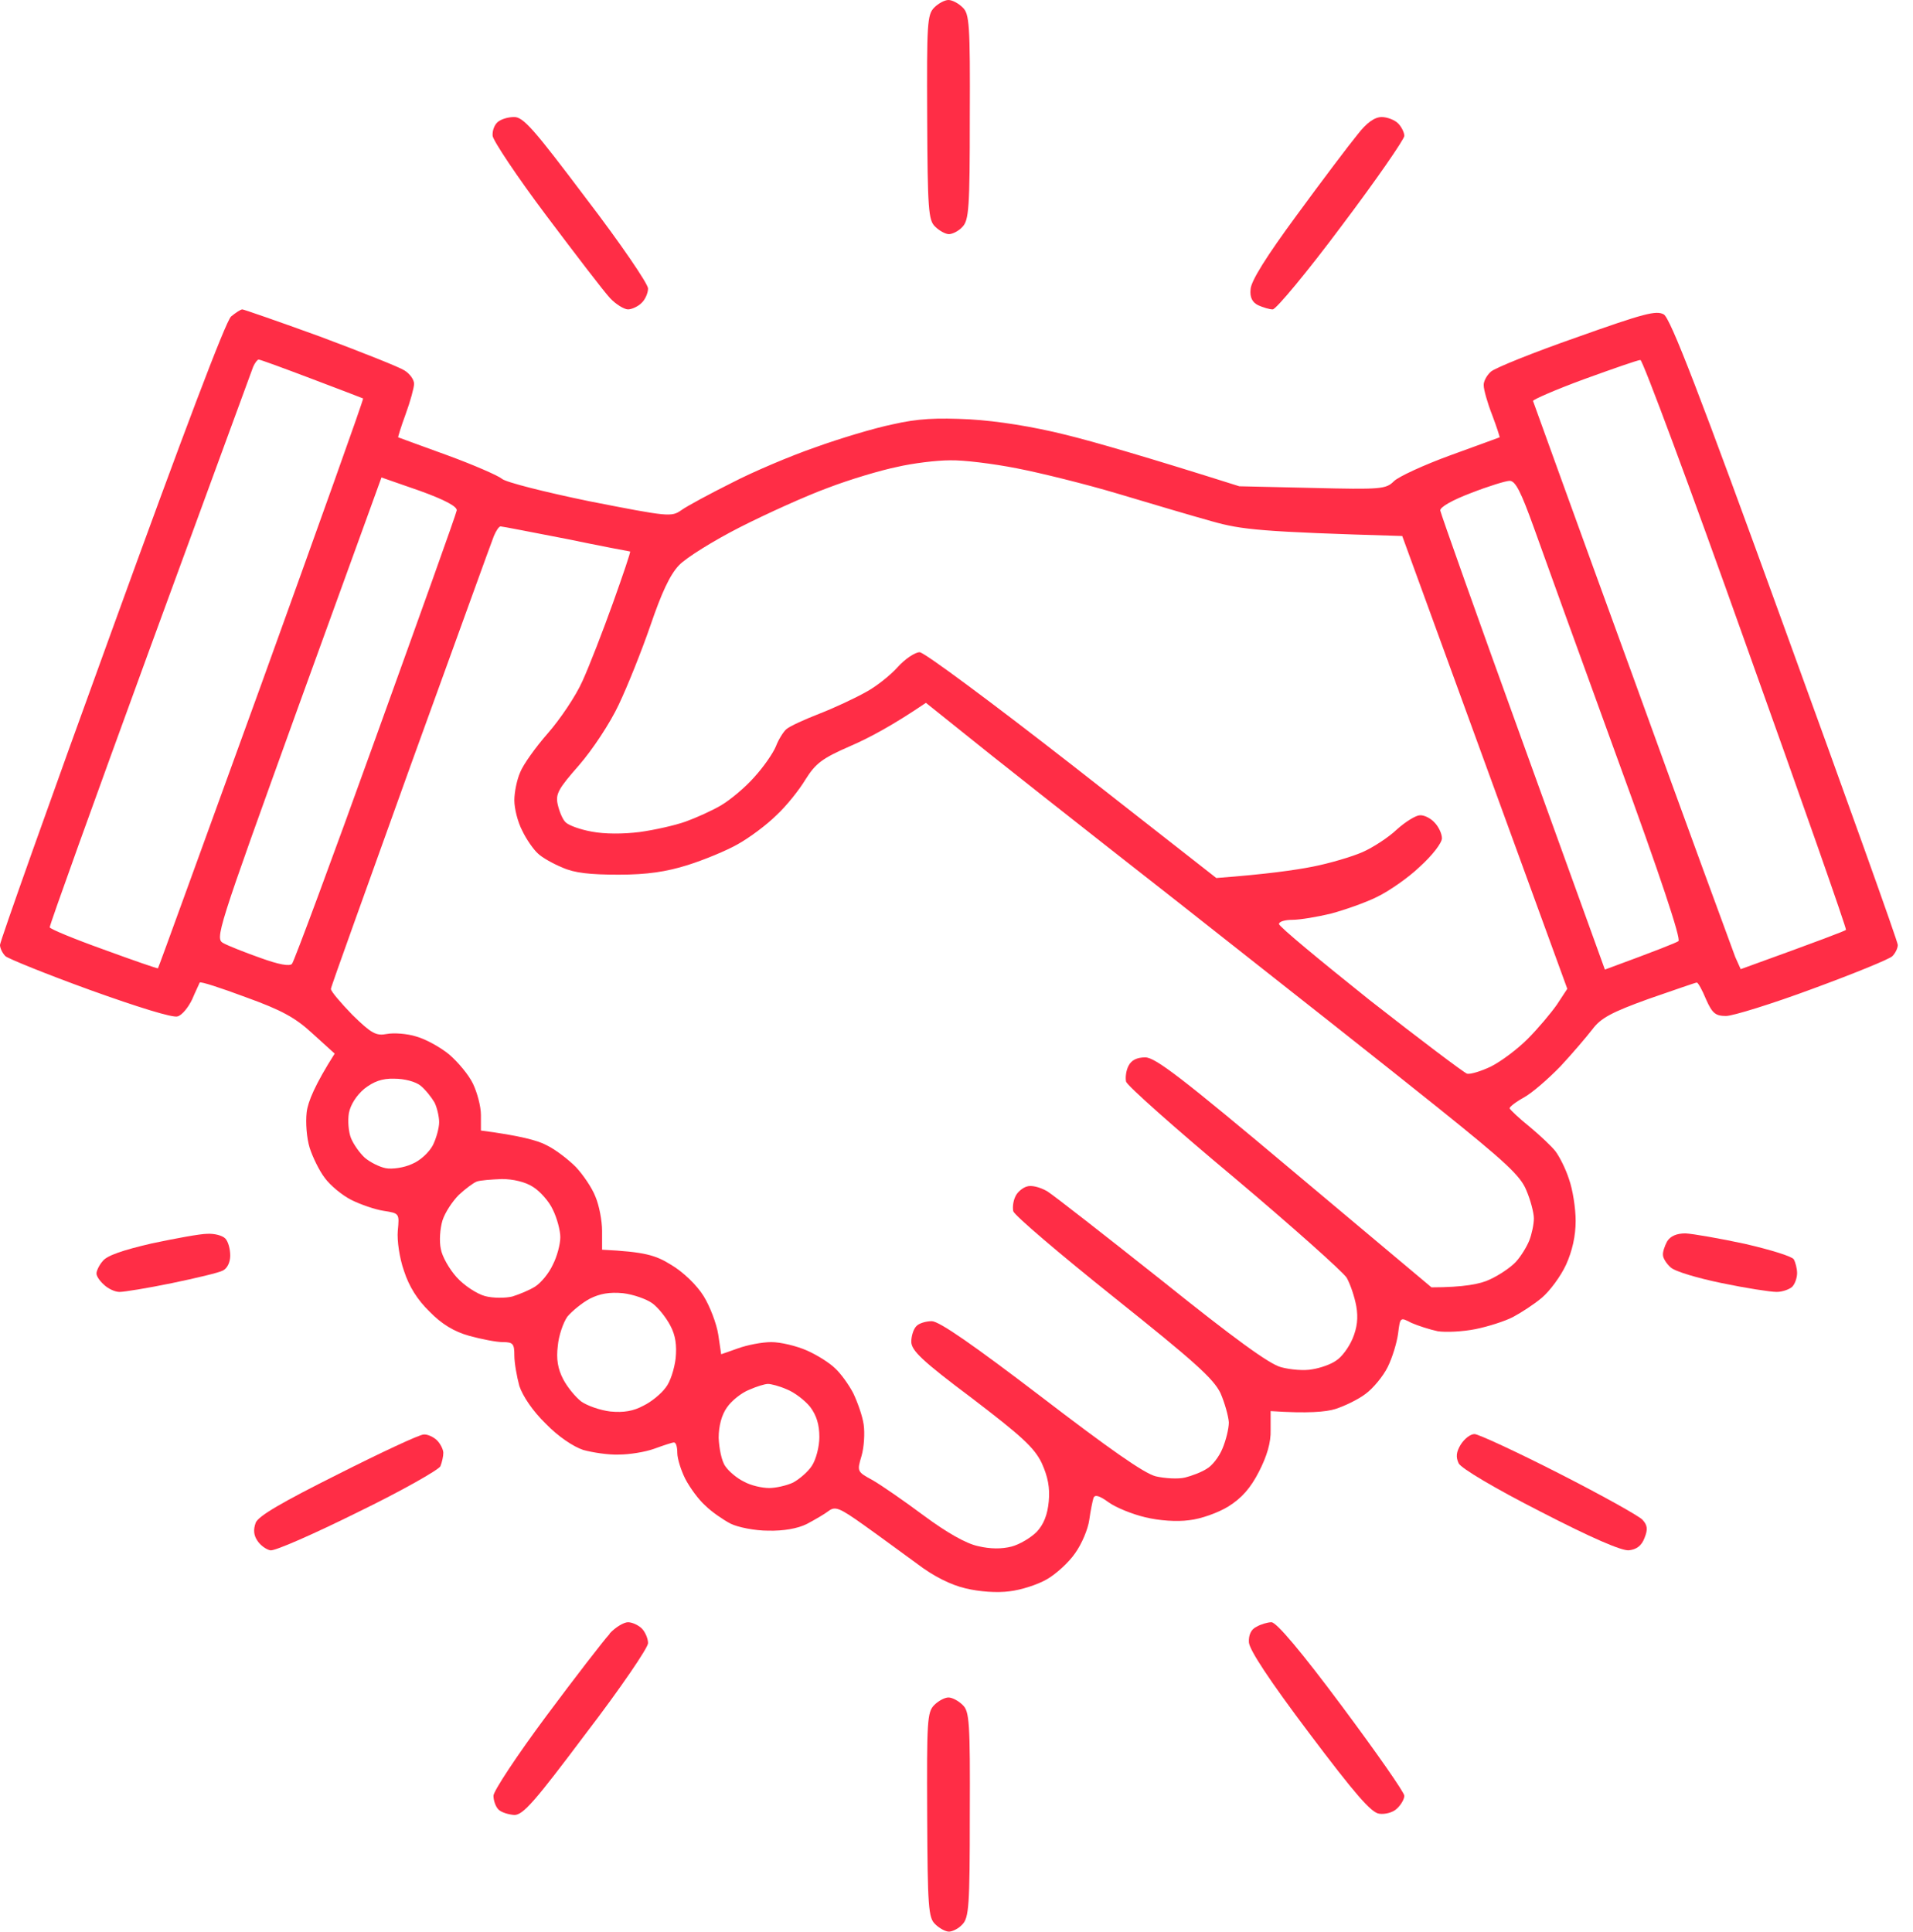 <svg width="102" height="103" viewBox="0 0 102 103" fill="none" xmlns="http://www.w3.org/2000/svg">
<path d="M66.591 87.572C66.569 87.193 66.702 86.881 66.992 86.747C67.215 86.613 67.593 86.502 67.794 86.502C68.061 86.502 69.398 88.085 71.537 90.961C73.364 93.413 74.878 95.576 74.878 95.754C74.878 95.933 74.7 96.245 74.477 96.445C74.277 96.646 73.854 96.757 73.542 96.713C73.118 96.668 72.249 95.665 69.799 92.41C67.682 89.601 66.613 87.973 66.591 87.572Z" fill="#FF2D46"/>
<path d="M29.118 91.518C30.678 89.422 32.193 87.461 32.505 87.126V87.104C32.816 86.769 33.262 86.502 33.485 86.502C33.708 86.502 34.042 86.658 34.22 86.836C34.398 87.015 34.554 87.371 34.554 87.617C34.554 87.862 33.084 90.025 31.257 92.41C28.517 96.066 27.893 96.78 27.425 96.78C27.113 96.757 26.734 96.646 26.578 96.49C26.422 96.334 26.311 95.999 26.311 95.754C26.311 95.509 27.559 93.614 29.118 91.518Z" fill="#FF2D46"/>
<path d="M77.775 78.03C77.619 77.695 77.641 77.428 77.886 77.027C78.087 76.715 78.398 76.469 78.621 76.469C78.822 76.469 80.849 77.406 83.121 78.565C85.394 79.724 87.399 80.839 87.577 81.04C87.845 81.329 87.867 81.552 87.689 81.998C87.533 82.422 87.265 82.623 86.842 82.667C86.441 82.689 84.882 82.02 82.119 80.594C79.713 79.368 77.908 78.297 77.775 78.03Z" fill="#FF2D46"/>
<path d="M13.634 81.197C13.768 80.84 15.038 80.104 18.023 78.61C20.318 77.451 22.368 76.492 22.59 76.492C22.791 76.47 23.125 76.626 23.303 76.805C23.482 76.983 23.638 77.295 23.638 77.473C23.638 77.652 23.571 77.964 23.482 78.187C23.37 78.387 21.41 79.502 19.07 80.639C16.731 81.798 14.659 82.713 14.414 82.668C14.191 82.623 13.88 82.4 13.724 82.155C13.523 81.865 13.501 81.553 13.634 81.197Z" fill="#FF2D46"/>
<path d="M88.669 66.927C88.647 66.771 88.758 66.437 88.892 66.192C89.07 65.909 89.397 65.768 89.872 65.768C90.273 65.79 91.699 66.036 93.035 66.325C94.394 66.638 95.553 66.994 95.642 67.15C95.731 67.306 95.82 67.641 95.82 67.886C95.82 68.131 95.709 68.466 95.553 68.622C95.397 68.755 95.041 68.889 94.729 68.889C94.394 68.889 93.102 68.689 91.81 68.421C90.518 68.154 89.293 67.797 89.07 67.574C88.847 67.373 88.669 67.083 88.669 66.927Z" fill="#FF2D46"/>
<path d="M5.481 67.24C5.703 66.95 6.55 66.66 8.087 66.304C9.357 66.036 10.671 65.791 11.05 65.791C11.429 65.769 11.852 65.88 12.008 66.036C12.164 66.192 12.276 66.594 12.276 66.95C12.276 67.307 12.12 67.641 11.875 67.753C11.674 67.864 10.449 68.154 9.157 68.422C7.864 68.689 6.617 68.89 6.372 68.89C6.127 68.89 5.748 68.712 5.525 68.489C5.302 68.288 5.124 68.02 5.146 67.887C5.146 67.775 5.28 67.463 5.481 67.24Z" fill="#FF2D46"/>
<path fill-rule="evenodd" clip-rule="evenodd" d="M12.922 16.498C12.988 16.498 14.86 17.145 17.065 17.947C19.271 18.772 21.298 19.575 21.566 19.753C21.855 19.931 22.078 20.244 22.078 20.466C22.078 20.667 21.878 21.403 21.633 22.072C21.387 22.741 21.209 23.32 21.232 23.32C21.276 23.342 22.457 23.766 23.86 24.279C25.264 24.792 26.578 25.371 26.757 25.527C26.935 25.706 29.051 26.241 31.435 26.731C35.646 27.556 35.802 27.578 36.336 27.199C36.648 26.976 37.851 26.33 39.01 25.75C40.168 25.148 42.173 24.301 43.466 23.855C44.758 23.387 46.607 22.83 47.587 22.629C48.946 22.317 49.926 22.272 51.709 22.361C53.201 22.451 55.05 22.741 56.833 23.186C58.37 23.565 61.066 24.346 66.078 25.929L69.977 26.018C73.631 26.107 73.898 26.085 74.321 25.661C74.567 25.416 75.925 24.792 77.329 24.279C78.733 23.766 79.913 23.342 79.958 23.32C79.98 23.32 79.802 22.763 79.557 22.116C79.312 21.492 79.111 20.779 79.111 20.556C79.089 20.355 79.267 20.021 79.49 19.82C79.713 19.619 81.763 18.794 84.057 17.992C87.689 16.699 88.312 16.543 88.713 16.766C89.07 16.988 90.585 20.89 95.174 33.553C98.472 42.627 101.189 50.207 101.189 50.386C101.189 50.564 101.056 50.831 100.9 50.987C100.744 51.144 98.828 51.924 96.645 52.726C94.484 53.529 92.389 54.175 92.033 54.175C91.476 54.175 91.298 54.042 90.964 53.284C90.763 52.793 90.54 52.392 90.473 52.392C90.407 52.392 89.27 52.793 87.911 53.261C85.929 53.975 85.349 54.287 84.904 54.889C84.592 55.29 83.834 56.182 83.211 56.851C82.564 57.52 81.696 58.278 81.25 58.523C80.805 58.768 80.47 59.036 80.493 59.103C80.537 59.192 81.005 59.638 81.562 60.084C82.119 60.552 82.743 61.131 82.943 61.399C83.144 61.666 83.478 62.313 83.656 62.87C83.857 63.428 84.013 64.431 84.013 65.1C84.013 65.902 83.834 66.705 83.5 67.441C83.211 68.065 82.631 68.845 82.208 69.202C81.785 69.559 81.094 70.004 80.671 70.228C80.248 70.45 79.334 70.74 78.666 70.874C77.997 71.008 77.084 71.052 76.661 70.986C76.237 70.896 75.614 70.696 75.257 70.54C74.656 70.228 74.656 70.228 74.544 71.119C74.477 71.61 74.232 72.412 73.987 72.903C73.742 73.393 73.207 74.04 72.806 74.33C72.428 74.62 71.693 74.976 71.202 75.132C70.712 75.288 69.732 75.377 67.749 75.244V76.247C67.772 76.916 67.549 77.651 67.126 78.476C66.68 79.346 66.212 79.881 65.499 80.327C64.964 80.661 64.029 80.996 63.405 81.062C62.737 81.152 61.801 81.085 61.066 80.906C60.397 80.75 59.506 80.394 59.105 80.104C58.615 79.747 58.37 79.68 58.303 79.881C58.259 80.015 58.147 80.55 58.08 81.04C58.014 81.531 57.679 82.333 57.323 82.824C56.989 83.314 56.298 83.939 55.83 84.206C55.34 84.496 54.427 84.786 53.825 84.853C53.157 84.942 52.221 84.875 51.486 84.697C50.706 84.518 49.77 84.05 48.924 83.403C48.189 82.868 46.919 81.932 46.072 81.33C44.758 80.394 44.535 80.305 44.178 80.572C43.978 80.728 43.443 81.04 43.02 81.263C42.53 81.508 41.772 81.642 40.948 81.62C40.258 81.62 39.344 81.442 38.943 81.241C38.564 81.04 37.941 80.617 37.606 80.282C37.25 79.97 36.782 79.324 36.537 78.855C36.314 78.409 36.114 77.785 36.114 77.473C36.114 77.161 36.047 76.916 35.935 76.916C35.846 76.916 35.378 77.072 34.888 77.25C34.398 77.429 33.552 77.562 32.995 77.562C32.438 77.585 31.591 77.451 31.101 77.317C30.566 77.139 29.764 76.604 29.096 75.912C28.405 75.244 27.87 74.441 27.692 73.906C27.559 73.416 27.425 72.68 27.425 72.279C27.425 71.654 27.358 71.565 26.801 71.565C26.467 71.565 25.665 71.409 25.019 71.231C24.217 71.008 23.549 70.606 22.902 69.938C22.256 69.313 21.811 68.6 21.543 67.775C21.298 67.084 21.165 66.148 21.209 65.635C21.298 64.698 21.298 64.698 20.452 64.565C20.006 64.498 19.226 64.23 18.736 63.985C18.246 63.74 17.6 63.205 17.311 62.803C17.021 62.424 16.664 61.689 16.509 61.198C16.352 60.685 16.286 59.861 16.352 59.303C16.419 58.746 16.798 57.832 17.845 56.182L16.664 55.112C15.751 54.265 15.016 53.863 13.1 53.172C11.785 52.682 10.694 52.325 10.649 52.392C10.627 52.459 10.426 52.86 10.248 53.284C10.048 53.707 9.713 54.131 9.468 54.198C9.223 54.287 7.352 53.707 4.812 52.793C2.473 51.946 0.446 51.121 0.29 50.987C0.134 50.831 0 50.564 0 50.386C0 50.207 2.673 42.672 5.948 33.665C9.803 23.03 12.03 17.145 12.32 16.877C12.565 16.676 12.832 16.498 12.922 16.498V16.498ZM7.976 34.623C5.035 42.672 2.629 49.36 2.651 49.449C2.673 49.538 3.966 50.073 5.525 50.631C7.107 51.21 8.399 51.656 8.421 51.634C8.444 51.634 10.916 44.79 13.946 36.452C16.954 28.113 19.405 21.269 19.36 21.247C19.316 21.224 18.09 20.756 16.62 20.199C15.149 19.642 13.88 19.173 13.79 19.173C13.724 19.173 13.59 19.352 13.501 19.552C13.412 19.775 10.939 26.553 7.976 34.623ZM81.74 21.381C81.763 21.447 84.124 28.002 87.02 35.939C89.894 43.898 92.389 50.675 92.523 51.032L92.813 51.679C97.135 50.118 98.405 49.627 98.427 49.583C98.472 49.538 96.065 42.672 93.08 34.334C90.117 25.995 87.577 19.173 87.466 19.196C87.332 19.196 85.995 19.664 84.458 20.221C82.943 20.779 81.718 21.314 81.74 21.381ZM44.134 26.018C42.975 26.441 40.859 27.4 39.455 28.113C38.052 28.827 36.581 29.741 36.203 30.142C35.713 30.655 35.267 31.636 34.688 33.33C34.22 34.69 33.462 36.585 32.995 37.566C32.527 38.569 31.591 39.974 30.878 40.799C29.764 42.07 29.608 42.337 29.742 42.917C29.831 43.296 30.009 43.719 30.165 43.853C30.321 44.009 30.923 44.232 31.547 44.344C32.237 44.477 33.217 44.477 34.109 44.366C34.911 44.255 36.002 44.009 36.559 43.809C37.116 43.608 37.963 43.229 38.453 42.939C38.943 42.649 39.745 41.98 40.213 41.445C40.703 40.91 41.215 40.175 41.371 39.796C41.505 39.439 41.772 39.015 41.928 38.882C42.107 38.725 42.886 38.369 43.688 38.057C44.49 37.745 45.582 37.232 46.139 36.92C46.696 36.63 47.476 36.006 47.855 35.582C48.255 35.136 48.79 34.779 49.035 34.779C49.28 34.779 52.934 37.499 57.167 40.799L64.853 46.818C67.526 46.618 69.064 46.395 69.977 46.216C70.891 46.038 72.094 45.681 72.651 45.436C73.207 45.191 74.032 44.656 74.477 44.232C74.945 43.809 75.502 43.474 75.703 43.474C75.925 43.452 76.282 43.63 76.483 43.853C76.705 44.076 76.883 44.455 76.883 44.7C76.883 44.946 76.371 45.614 75.703 46.216C75.079 46.818 74.032 47.532 73.43 47.822C72.806 48.134 71.715 48.513 70.98 48.713C70.245 48.892 69.309 49.048 68.908 49.048C68.529 49.048 68.195 49.137 68.195 49.271C68.195 49.404 70.378 51.21 73.029 53.328C75.703 55.424 78.042 57.185 78.22 57.252C78.398 57.297 78.978 57.118 79.49 56.873C80.025 56.606 80.894 55.959 81.451 55.402C82.008 54.844 82.698 54.02 83.01 53.574L83.567 52.726L74.767 28.582C67.215 28.359 66.212 28.247 64.63 27.801C63.583 27.512 61.333 26.843 59.618 26.33C57.902 25.817 55.474 25.215 54.204 24.97C52.956 24.725 51.352 24.524 50.639 24.546C49.949 24.546 48.657 24.702 47.81 24.903C46.941 25.081 45.292 25.572 44.134 26.018ZM15.885 37.745C11.54 49.783 11.451 50.051 11.919 50.296C12.164 50.43 13.055 50.787 13.88 51.077C14.86 51.433 15.461 51.545 15.573 51.389C15.684 51.255 17.689 45.86 20.029 39.35C22.368 32.862 24.328 27.4 24.351 27.222C24.395 27.021 23.749 26.664 22.39 26.174L20.34 25.46L15.885 37.745ZM76.794 27.222C76.817 27.378 78.799 32.974 81.206 39.617L85.572 51.701C88.424 50.653 89.359 50.274 89.493 50.185C89.649 50.096 88.535 46.729 86.196 40.331C84.258 35.002 82.275 29.518 81.785 28.136C81.094 26.218 80.805 25.639 80.493 25.639C80.292 25.639 79.356 25.929 78.443 26.285C77.441 26.664 76.772 27.043 76.794 27.222ZM21.9 40.799C19.583 47.264 17.645 52.615 17.645 52.726C17.622 52.838 18.157 53.462 18.781 54.109C19.806 55.112 20.051 55.246 20.63 55.134C20.986 55.067 21.699 55.112 22.189 55.268C22.68 55.402 23.459 55.825 23.95 56.227C24.417 56.628 24.997 57.319 25.219 57.787C25.442 58.255 25.643 58.991 25.643 59.459V60.284C27.715 60.552 28.695 60.819 29.14 61.065C29.608 61.287 30.299 61.822 30.7 62.224C31.079 62.625 31.569 63.339 31.747 63.807C31.948 64.275 32.103 65.1 32.103 65.635V66.638C34.376 66.75 34.955 66.928 35.779 67.441C36.425 67.82 37.161 68.533 37.517 69.113C37.851 69.648 38.208 70.584 38.297 71.164C38.386 71.743 38.453 72.234 38.453 72.212C38.453 72.212 38.854 72.078 39.344 71.9C39.834 71.721 40.636 71.565 41.126 71.565C41.616 71.565 42.463 71.766 43.02 72.011C43.577 72.256 44.245 72.68 44.535 72.97C44.825 73.237 45.248 73.817 45.493 74.285C45.716 74.753 45.983 75.489 46.05 75.957C46.117 76.425 46.072 77.161 45.938 77.629C45.693 78.454 45.693 78.476 46.518 78.922C46.986 79.19 48.211 80.037 49.258 80.817C50.461 81.709 51.508 82.311 52.154 82.445C52.8 82.601 53.424 82.601 53.937 82.467C54.36 82.356 54.961 81.999 55.273 81.687C55.652 81.285 55.852 80.773 55.919 80.059C55.986 79.324 55.875 78.744 55.541 78.008C55.14 77.183 54.471 76.581 51.82 74.553C49.169 72.568 48.59 72.011 48.59 71.543C48.59 71.253 48.701 70.874 48.857 70.718C48.991 70.562 49.369 70.45 49.681 70.45C50.082 70.45 51.931 71.743 55.496 74.463C59.105 77.228 60.999 78.566 61.623 78.722C62.113 78.833 62.803 78.878 63.182 78.788C63.539 78.699 64.073 78.499 64.341 78.32C64.63 78.164 65.009 77.674 65.187 77.228C65.365 76.804 65.521 76.18 65.521 75.846C65.499 75.511 65.299 74.798 65.076 74.285C64.697 73.505 63.672 72.591 59.373 69.157C56.499 66.861 54.093 64.81 54.026 64.587C53.981 64.364 54.026 64.03 54.137 63.807C54.226 63.584 54.516 63.339 54.739 63.272C54.984 63.182 55.429 63.294 55.83 63.517C56.187 63.74 58.949 65.902 61.957 68.288C65.766 71.342 67.682 72.747 68.306 72.903C68.796 73.037 69.554 73.103 69.977 73.014C70.4 72.947 70.98 72.747 71.247 72.546C71.537 72.368 71.915 71.855 72.116 71.387C72.361 70.807 72.428 70.272 72.316 69.648C72.227 69.157 72.004 68.489 71.804 68.132C71.581 67.797 68.885 65.39 65.789 62.781C62.692 60.195 60.108 57.899 60.041 57.676C59.996 57.453 60.041 57.074 60.175 56.829C60.323 56.531 60.62 56.383 61.066 56.383C61.6 56.383 63.026 57.475 69.019 62.514L76.326 68.645C78.042 68.645 78.955 68.466 79.445 68.221C79.936 67.998 80.559 67.575 80.827 67.285C81.094 66.995 81.406 66.482 81.54 66.148C81.673 65.813 81.785 65.278 81.785 64.966C81.785 64.676 81.607 63.985 81.384 63.472C81.072 62.692 80.27 61.956 76.661 59.058C74.277 57.141 68.061 52.236 62.848 48.134C57.635 44.054 52.466 39.974 51.374 39.082L49.369 37.477C47.632 38.659 46.34 39.35 45.359 39.773C43.822 40.442 43.488 40.71 42.953 41.557C42.619 42.114 41.928 42.984 41.394 43.474C40.881 43.987 39.946 44.678 39.344 45.013C38.72 45.369 37.517 45.86 36.671 46.127C35.534 46.484 34.51 46.64 32.995 46.64C31.457 46.64 30.633 46.551 29.987 46.261C29.497 46.06 28.895 45.726 28.673 45.503C28.45 45.302 28.071 44.767 27.848 44.299C27.603 43.831 27.425 43.117 27.425 42.672C27.425 42.248 27.559 41.579 27.737 41.178C27.893 40.777 28.561 39.84 29.207 39.105C29.853 38.369 30.7 37.12 31.056 36.318C31.413 35.537 32.148 33.642 32.683 32.149C33.217 30.655 33.641 29.407 33.596 29.407C33.574 29.407 32.037 29.117 30.21 28.738C28.361 28.381 26.779 28.069 26.69 28.069C26.601 28.069 26.445 28.314 26.333 28.582C26.222 28.849 24.239 34.356 21.9 40.799ZM18.603 59.348C18.536 59.749 18.58 60.351 18.714 60.685C18.848 61.02 19.182 61.488 19.449 61.733C19.739 61.979 20.229 62.224 20.563 62.291C20.897 62.358 21.543 62.268 21.967 62.068C22.412 61.889 22.88 61.444 23.081 61.065C23.259 60.708 23.415 60.15 23.415 59.838C23.415 59.548 23.303 59.058 23.17 58.791C23.014 58.523 22.702 58.122 22.435 57.899C22.167 57.676 21.566 57.52 21.031 57.52C20.363 57.497 19.917 57.676 19.427 58.055C19.004 58.411 18.692 58.902 18.603 59.348ZM24.462 63.718C24.128 64.052 23.727 64.654 23.593 65.078C23.459 65.523 23.415 66.192 23.504 66.594C23.571 66.995 23.95 67.664 24.351 68.109C24.752 68.555 25.442 69.001 25.866 69.113C26.289 69.224 26.935 69.224 27.314 69.135C27.67 69.024 28.227 68.801 28.539 68.6C28.851 68.399 29.274 67.887 29.475 67.441C29.697 67.017 29.876 66.348 29.876 65.969C29.876 65.612 29.697 64.944 29.475 64.498C29.274 64.052 28.784 63.517 28.427 63.294C28.026 63.026 27.358 62.87 26.757 62.87C26.2 62.893 25.598 62.937 25.42 63.004C25.242 63.071 24.796 63.405 24.462 63.718ZM30.254 70.205C30.032 70.517 29.787 71.231 29.742 71.766C29.653 72.479 29.742 72.992 30.032 73.549C30.254 73.973 30.678 74.486 30.989 74.731C31.302 74.954 31.992 75.199 32.549 75.266C33.262 75.333 33.774 75.244 34.309 74.954C34.732 74.753 35.267 74.307 35.49 73.995C35.735 73.705 35.958 72.992 36.025 72.435C36.091 71.743 36.025 71.208 35.735 70.673C35.512 70.25 35.089 69.715 34.777 69.492C34.465 69.269 33.774 69.024 33.217 68.957C32.505 68.89 31.992 68.979 31.457 69.246C31.034 69.469 30.499 69.915 30.254 70.205ZM38.765 75.043C38.475 75.444 38.319 76.046 38.319 76.671C38.342 77.228 38.475 77.919 38.676 78.187C38.854 78.454 39.3 78.833 39.678 79.011C40.035 79.212 40.636 79.346 41.015 79.346C41.371 79.346 41.951 79.212 42.285 79.056C42.619 78.878 43.087 78.476 43.287 78.164C43.51 77.83 43.688 77.139 43.688 76.626C43.688 75.957 43.532 75.467 43.198 75.021C42.909 74.664 42.352 74.24 41.951 74.084C41.55 73.906 41.104 73.795 40.948 73.795C40.792 73.795 40.347 73.928 39.946 74.107C39.544 74.263 39.01 74.686 38.765 75.043Z" fill="#FF2D46"/>
<path d="M69.153 11.459C70.49 9.631 71.938 7.714 72.361 7.201C72.873 6.532 73.297 6.242 73.675 6.242C73.965 6.242 74.366 6.398 74.544 6.577C74.722 6.755 74.878 7.067 74.878 7.245C74.878 7.424 73.386 9.586 71.537 12.039C69.71 14.491 68.039 16.498 67.861 16.498C67.682 16.498 67.326 16.386 67.081 16.275C66.769 16.119 66.635 15.851 66.68 15.428C66.695 14.996 67.519 13.674 69.153 11.459Z" fill="#FF2D46"/>
<path d="M26.267 7.245C26.244 6.978 26.356 6.666 26.534 6.51C26.712 6.354 27.091 6.242 27.403 6.242C27.893 6.22 28.472 6.889 31.257 10.59C33.084 12.975 34.554 15.138 34.554 15.383C34.554 15.628 34.398 15.985 34.198 16.163C34.02 16.342 33.685 16.498 33.485 16.498C33.284 16.498 32.839 16.23 32.527 15.896C32.193 15.539 30.678 13.555 29.118 11.481C27.559 9.408 26.289 7.491 26.267 7.245Z" fill="#FF2D46"/>
<path d="M49.436 6.265C49.414 1.248 49.436 0.78 49.815 0.401C50.038 0.178 50.372 0 50.572 0C50.773 0 51.107 0.178 51.33 0.401C51.686 0.736 51.731 1.293 51.709 6.242C51.709 11.103 51.664 11.749 51.308 12.106C51.107 12.329 50.773 12.485 50.595 12.485C50.417 12.485 50.082 12.306 49.86 12.084C49.503 11.749 49.459 11.169 49.436 6.265Z" fill="#FF2D46"/>
<path d="M49.436 96.78C49.414 91.764 49.436 91.295 49.815 90.916C50.038 90.694 50.372 90.515 50.572 90.515C50.773 90.515 51.107 90.694 51.33 90.916C51.686 91.251 51.731 91.808 51.709 96.758C51.709 101.618 51.664 102.264 51.308 102.621C51.107 102.844 50.773 103 50.595 103C50.417 103 50.082 102.822 49.86 102.599C49.503 102.264 49.459 101.685 49.436 96.78Z" fill="#FF2D46"/>
</svg>
